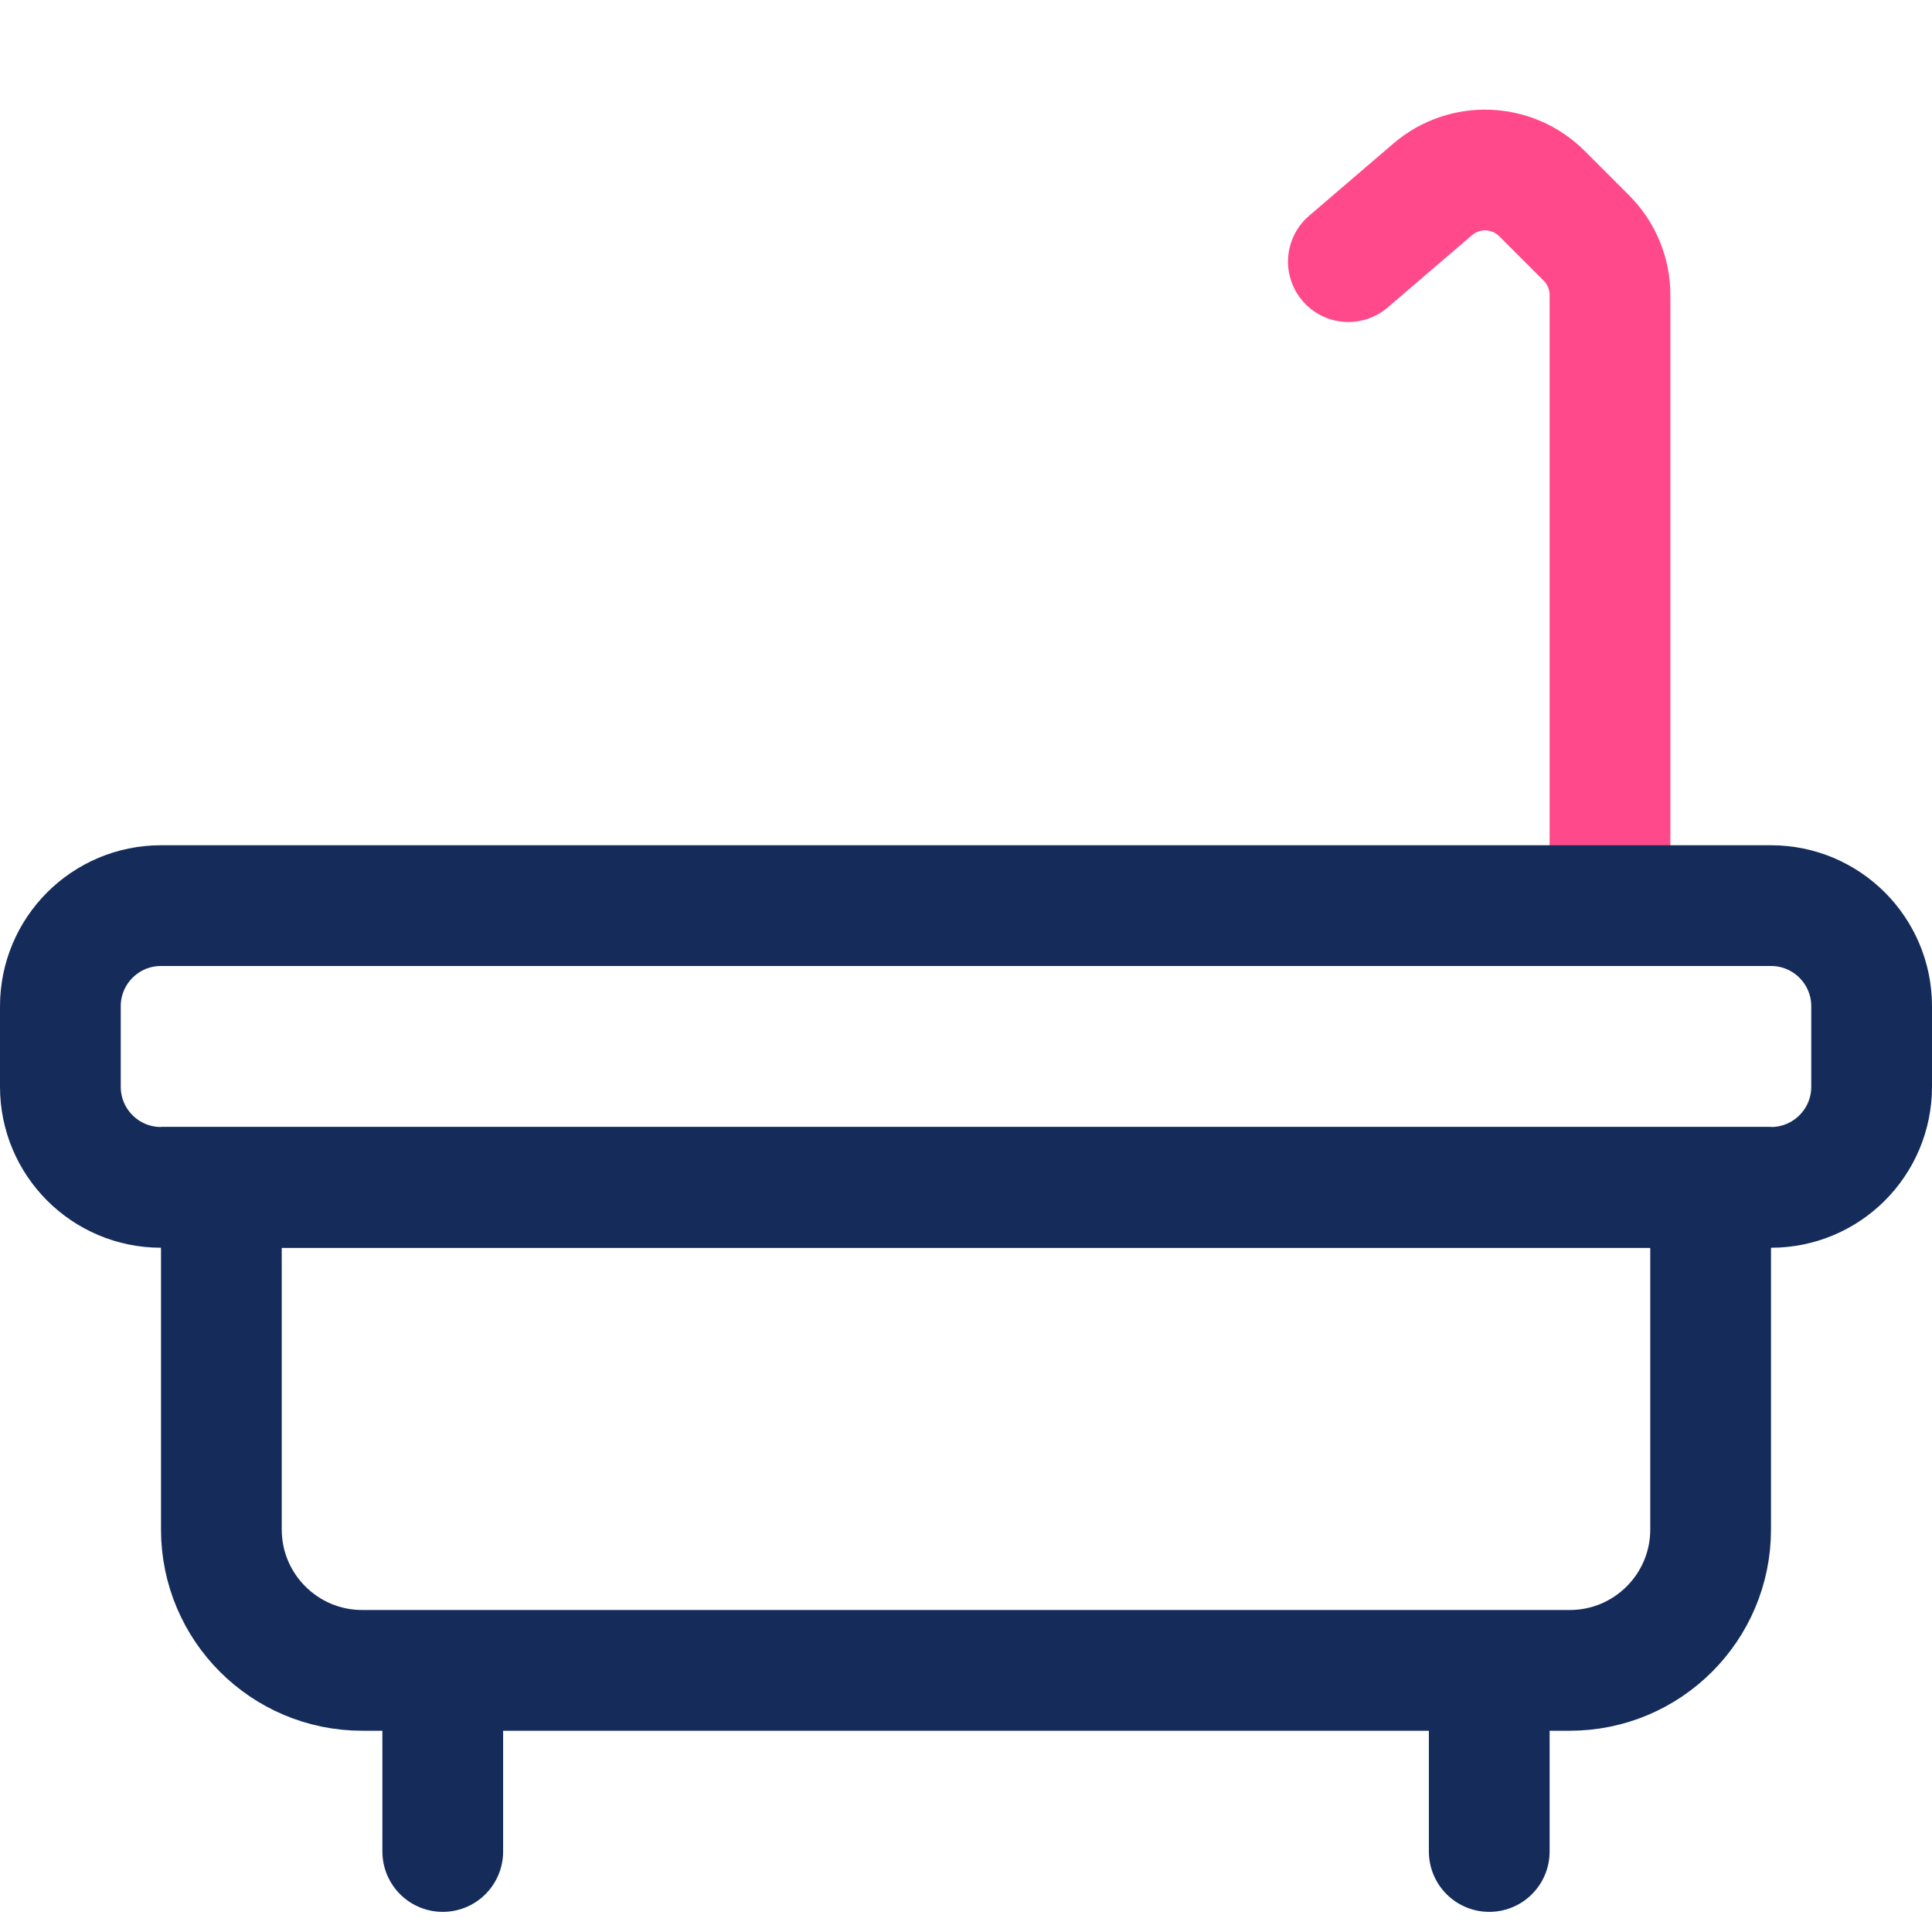 <svg width="48" height="48" viewBox="0 0 48 48" fill="none" xmlns="http://www.w3.org/2000/svg">
<rect width="48" height="48" fill="white"/>
<rect width="48" height="48" fill="white"/>
<path d="M40 21L40 13V7.328C40 6.798 39.789 6.289 39.414 5.914L38.31 4.81C37.571 4.071 36.387 4.025 35.594 4.705L33.5 6.5" stroke="#FF498B" stroke-width="3" stroke-linecap="round"/>
<path d="M1.5 25C1.5 23.619 2.619 22.5 4 22.5H44C45.381 22.5 46.5 23.619 46.5 25V27C46.5 28.381 45.381 29.5 44 29.5H4C2.619 29.5 1.5 28.381 1.5 27V25Z" stroke="#152C5B" stroke-width="3"/>
<path d="M5.5 29.5H42.5V38C42.5 39.933 40.933 41.5 39 41.5H9C7.067 41.5 5.5 39.933 5.5 38V29.5Z" stroke="#152C5B" stroke-width="3"/>
<path d="M11 43V46" stroke="#152C5B" stroke-width="3" stroke-linecap="round"/>
<path d="M37 43V46" stroke="#152C5B" stroke-width="3" stroke-linecap="round"/>
</svg>
